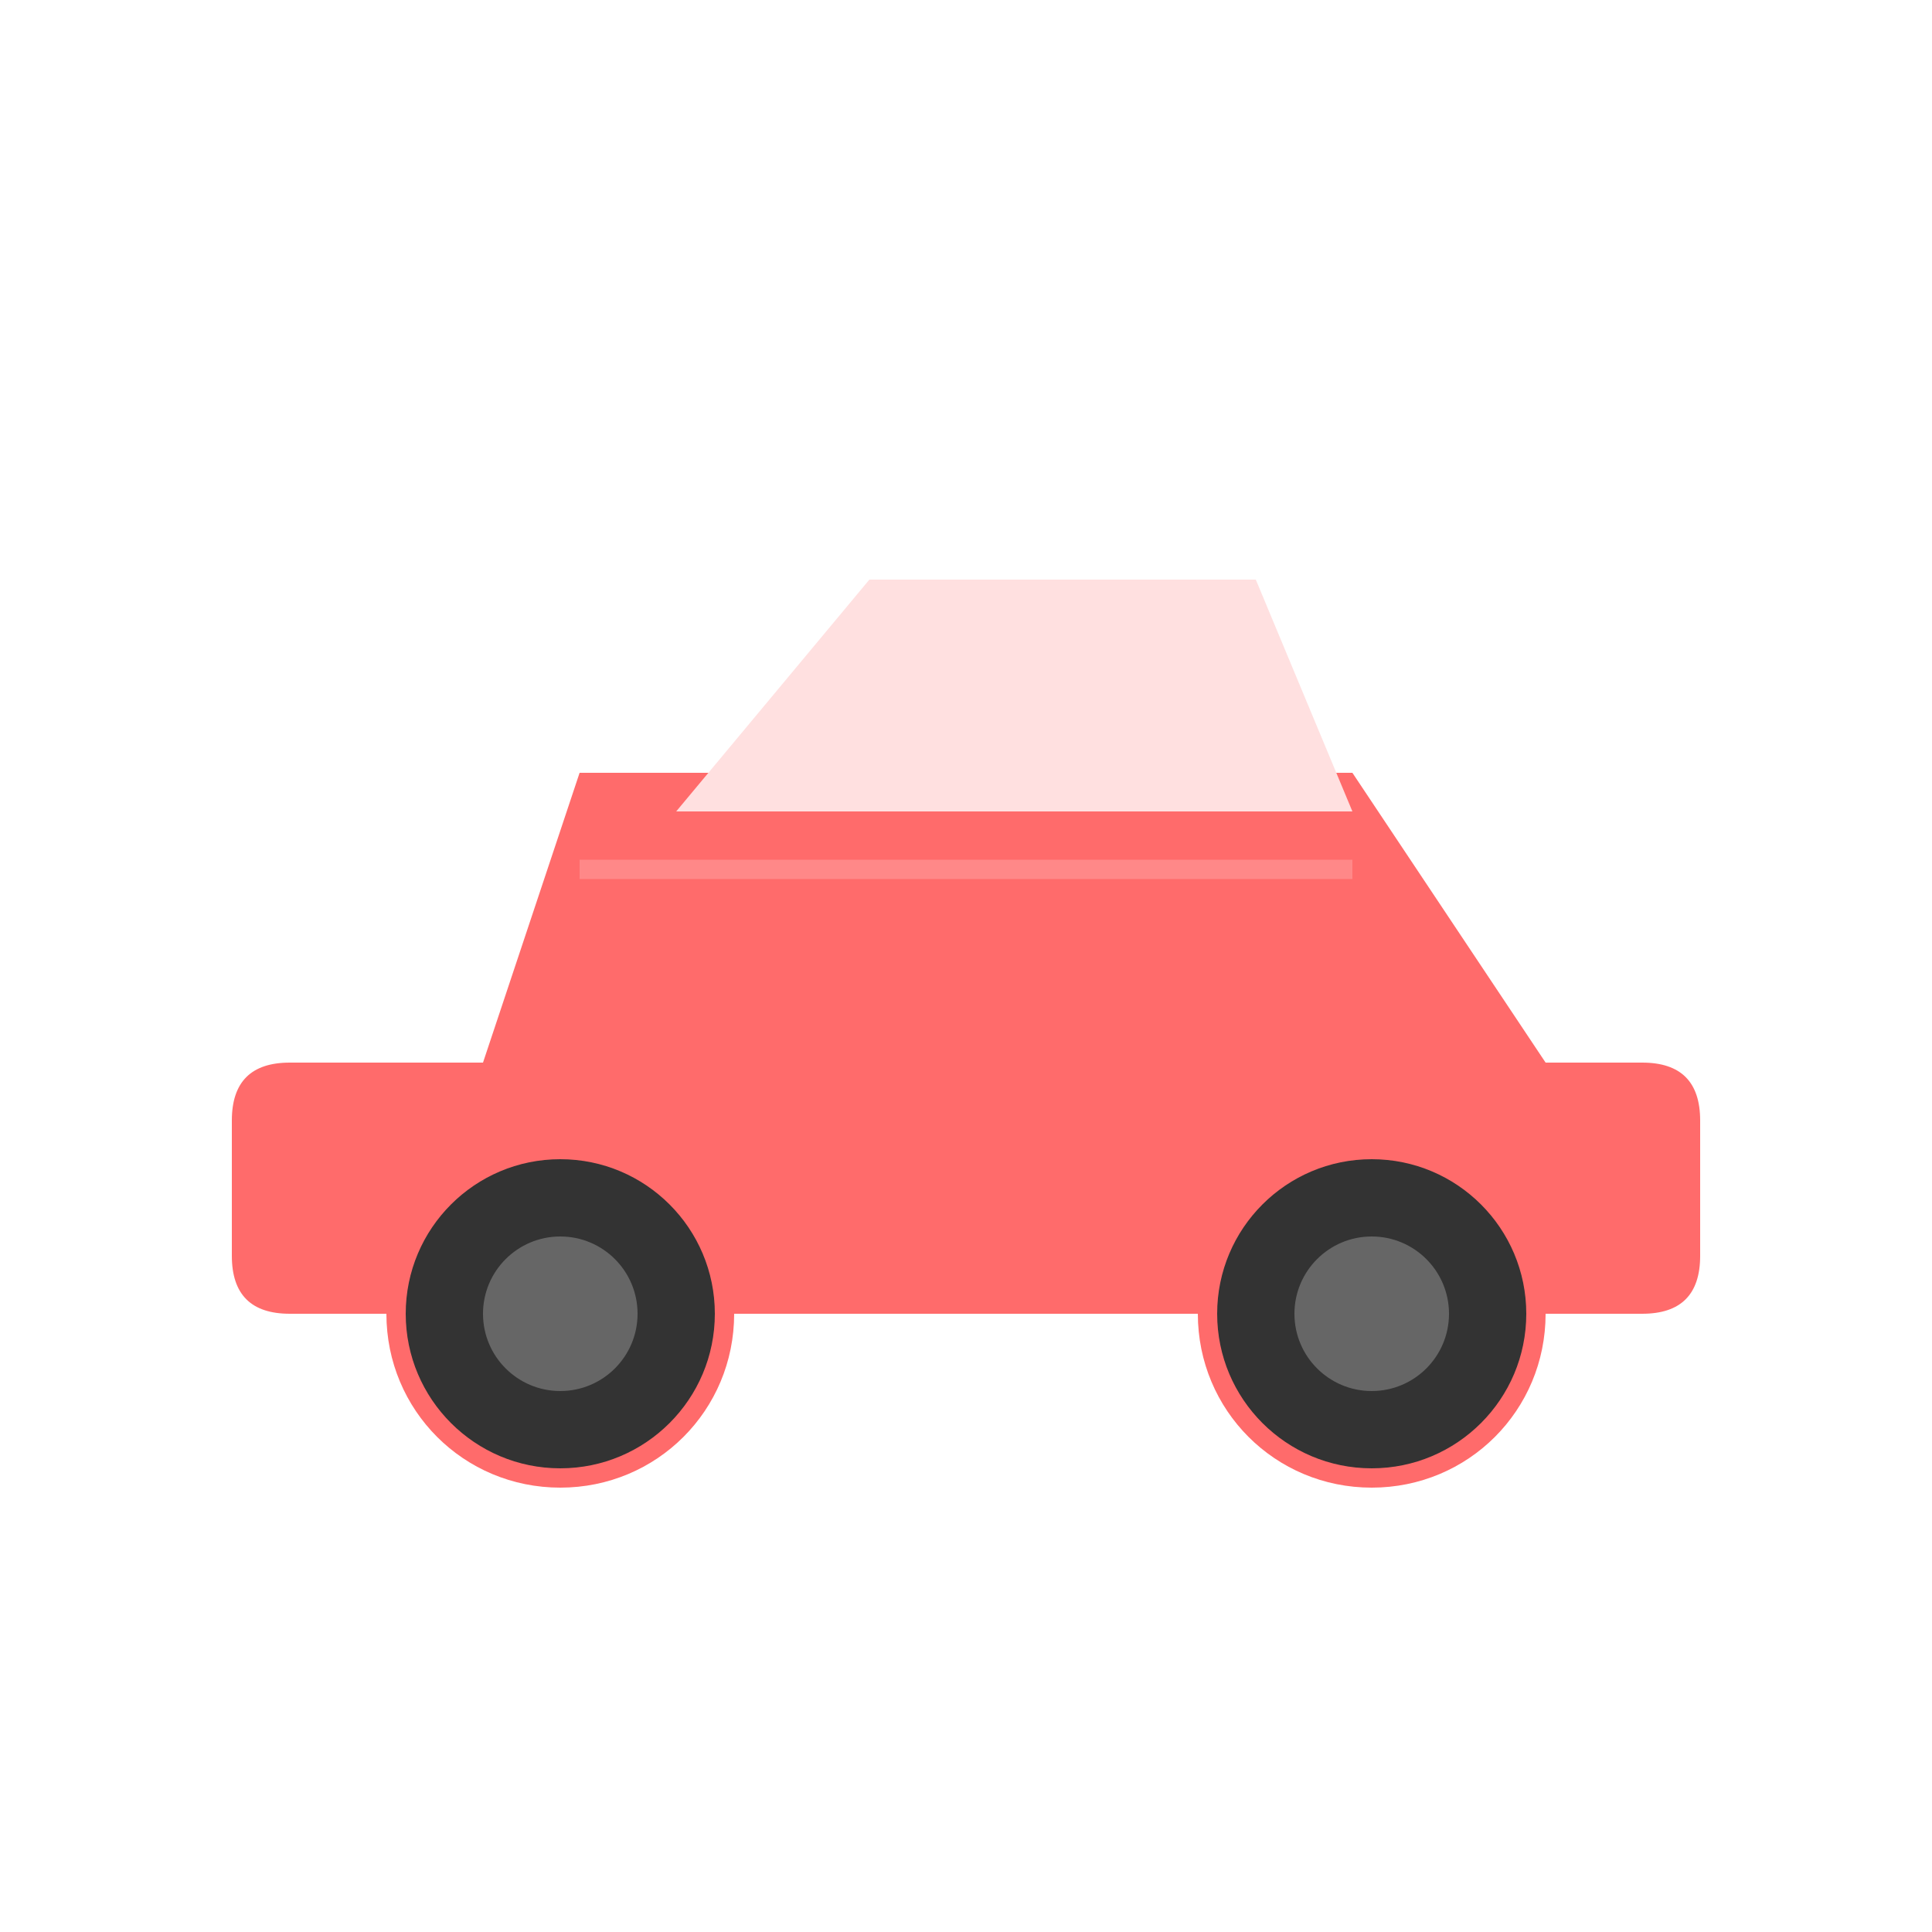 <svg xmlns="http://www.w3.org/2000/svg" viewBox="0 0 100 100">
  <!-- 主体车身 -->
  <path d="M15 55 L25 55 L30 40 L70 40 L80 55 L85 55 C87 55 88 56 88 58 L88 65 C88 67 87 68 85 68 L80 68 C80 73 76 77 71 77 C66 77 62 73 62 68 L38 68 C38 73 34 77 29 77 C24 77 20 73 20 68 L15 68 C13 68 12 67 12 65 L12 58 C12 56 13 55 15 55Z" fill="#FF6B6B"/>
  
  <!-- 车窗 -->
  <path d="M35 42 L45 30 L65 30 L70 42" fill="#FFE0E0"/>
  
  <!-- 轮子 -->
  <circle cx="29" cy="68" r="8" fill="#333"/>
  <circle cx="29" cy="68" r="4" fill="#666"/>
  <circle cx="71" cy="68" r="8" fill="#333"/>
  <circle cx="71" cy="68" r="4" fill="#666"/>
  
  <!-- 装饰线条 -->
  <line x1="30" y1="45" x2="70" y2="45" stroke="#FF8888" stroke-width="1"/>
</svg>
